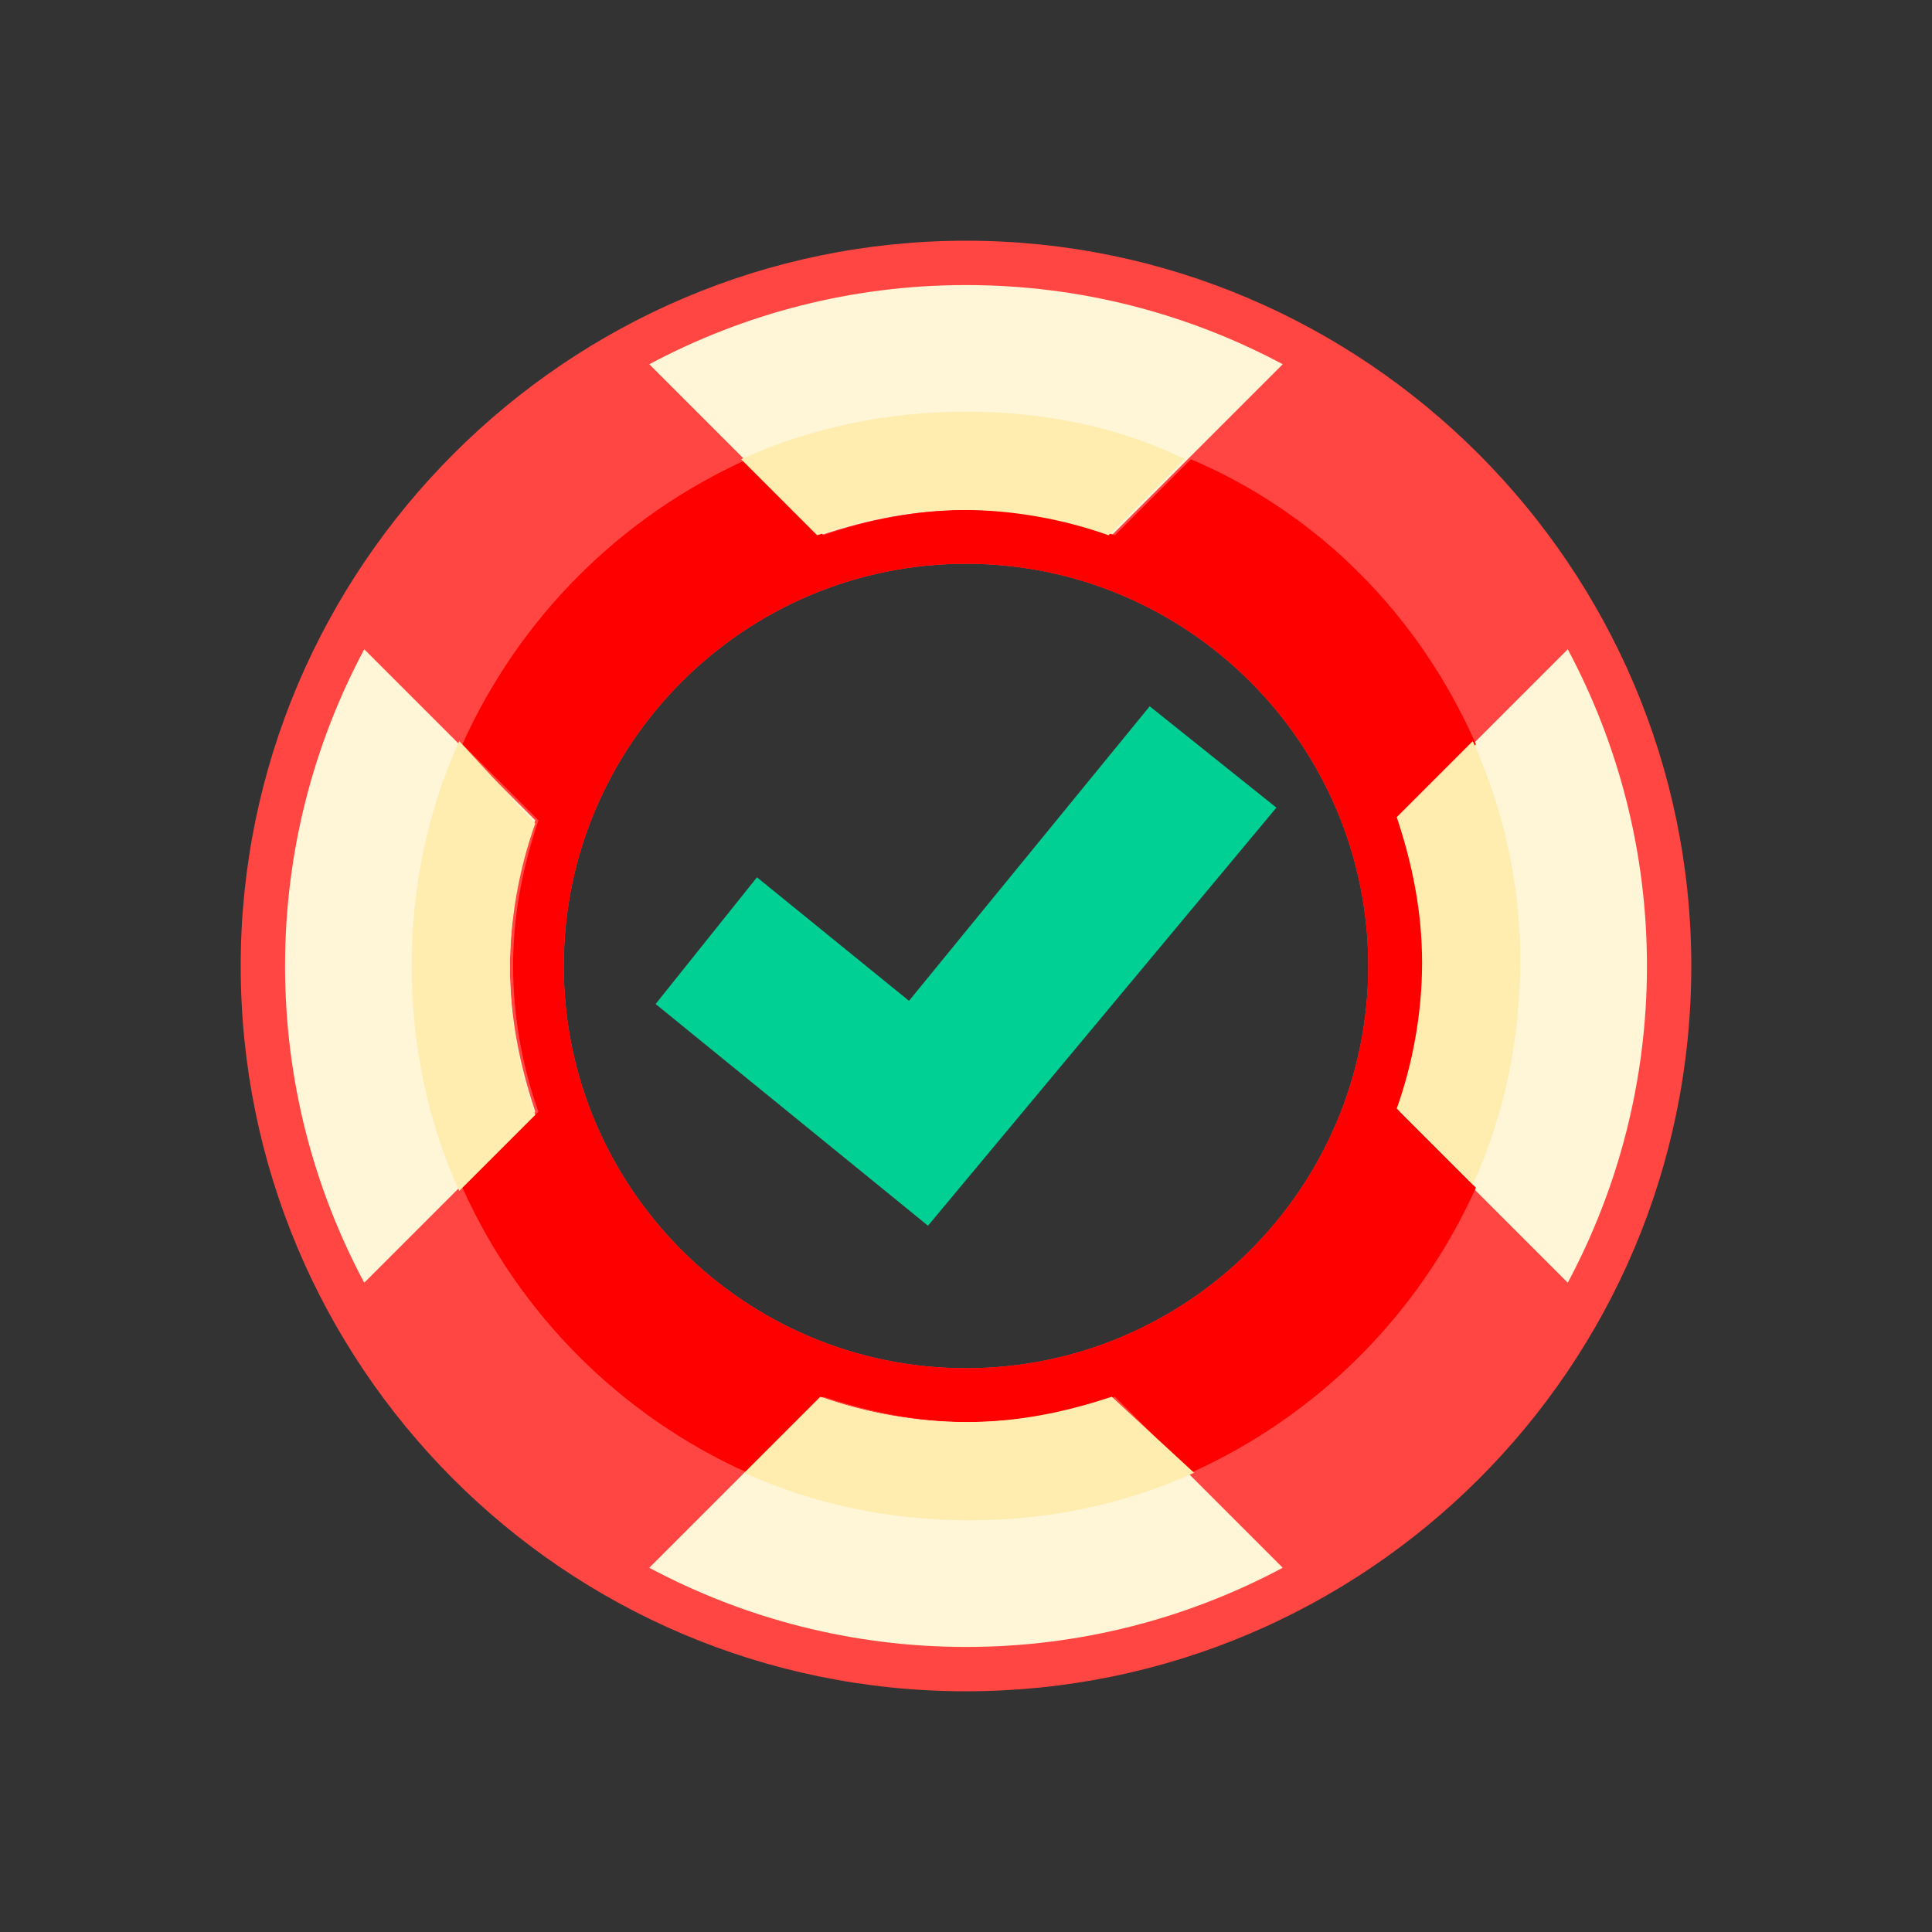 <?xml version="1.0" encoding="utf-8"?>
<!-- Generator: Adobe Illustrator 19.0.0, SVG Export Plug-In . SVG Version: 6.00 Build 0)  -->
<svg version="1.1" baseProfile="basic"
	 xmlns="http://www.w3.org/2000/svg" xmlns:xlink="http://www.w3.org/1999/xlink" x="0px" y="0px" width="61px" height="61px"
	 viewBox="0 0 61 61" xml:space="preserve">
<rect x="0" y="0" width="61" height="61" fill="#333333" stroke="none"/>
<g>
	<path fill="#FF4642" d="M30.5,7.6C17.9,7.6,7.6,17.9,7.6,30.5c0,12.6,10.2,22.9,22.9,22.9c12.6,0,22.9-10.2,22.9-22.9
		C53.4,17.9,43.1,7.6,30.5,7.6 M30.5,43.2c-7,0-12.7-5.7-12.7-12.7c0-7,5.7-12.7,12.7-12.7c7,0,12.7,5.7,12.7,12.7
		C43.2,37.5,37.5,43.2,30.5,43.2"/>
	<path id="XMLID_11_" fill="#FFF5D7" d="M44.9,30.5c0,1.6-0.3,3.2-0.8,4.6l5.4,5.4c1.6-3,2.5-6.4,2.5-10c0-3.6-0.9-7-2.5-10
		l-5.4,5.4C44.6,27.3,44.9,28.9,44.9,30.5"/>
	<path id="XMLID_10_" fill="#FFF5D7" d="M16.9,25.9l-5.4-5.4c-1.6,3-2.5,6.4-2.5,10c0,3.6,0.9,7,2.5,10l5.4-5.4
		c-0.5-1.5-0.8-3-0.8-4.6C16.1,28.9,16.4,27.3,16.9,25.9"/>
	<path id="XMLID_9_" fill="#FFF5D7" d="M25.9,16.9c1.5-0.5,3-0.8,4.6-0.8c1.6,0,3.2,0.3,4.6,0.8l5.4-5.4c-3-1.6-6.4-2.5-10-2.5
		c-3.6,0-7,0.9-10,2.5L25.9,16.9"/>
	<path id="XMLID_8_" fill="#FFF5D7" d="M35.1,44.1c-1.5,0.5-3,0.8-4.6,0.8c-1.6,0-3.2-0.3-4.6-0.8l-5.4,5.4c3,1.6,6.4,2.5,10,2.5
		c3.6,0,7-0.9,10-2.5L35.1,44.1"/>
	<path fill="#FF0000" d="M30.5,43.2c-7,0-12.7-5.7-12.7-12.7c0-7,5.7-12.7,12.7-12.7c7,0,12.7,5.7,12.7,12.7
		C43.2,37.5,37.5,43.2,30.5,43.2 M37.6,14.5l-2.4,2.4c-1.5-0.5-3-0.8-4.6-0.8c-1.6,0-3.2,0.3-4.6,0.8l-2.4-2.4c-4,1.8-7.2,5-9,9
		l2.4,2.4c-0.5,1.5-0.8,3-0.8,4.6c0,1.6,0.3,3.2,0.8,4.6l-2.4,2.4c1.8,4,5,7.2,9,9l2.4-2.4c1.5,0.5,3,0.8,4.6,0.8
		c1.6,0,3.2-0.3,4.6-0.8l2.4,2.4c4-1.8,7.2-5,9-9l-2.4-2.4c0.5-1.5,0.8-3,0.8-4.6c0-1.6-0.3-3.2-0.8-4.6l2.4-2.4
		C44.8,19.4,41.6,16.2,37.6,14.5"/>
	<path id="XMLID_5_" fill="#FFECAF" d="M46.5,23.4l-2.4,2.4c0.5,1.5,0.8,3,0.8,4.6c0,1.6-0.3,3.2-0.8,4.6l2.4,2.4
		c1-2.2,1.5-4.6,1.5-7.1C48,28,47.5,25.6,46.5,23.4"/>
	<path id="XMLID_4_" fill="#FFECAF" d="M14.5,23.4c-1,2.2-1.5,4.6-1.5,7.1c0,2.5,0.5,4.9,1.5,7.1l2.4-2.4c-0.5-1.5-0.8-3-0.8-4.6
		c0-1.6,0.3-3.2,0.8-4.6L14.5,23.4"/>
	<path id="XMLID_3_" fill="#FFECAF" d="M30.5,13c-2.5,0-4.9,0.5-7.1,1.5l2.4,2.4c1.5-0.5,3-0.8,4.6-0.8c1.6,0,3.2,0.3,4.6,0.8
		l2.4-2.4C35.4,13.5,33,13,30.5,13"/>
	<path id="XMLID_2_" fill="#FFECAF" d="M35.1,44.1c-1.5,0.5-3,0.8-4.6,0.8c-1.6,0-3.2-0.3-4.6-0.8l-2.4,2.4c2.2,1,4.6,1.5,7.1,1.5
		c2.5,0,4.9-0.5,7.1-1.5L35.1,44.1"/>
	<polygon id="XMLID_1_" fill="#00D094" points="40.3,25.5 36.3,22.3 28.7,31.6 23.9,27.7 20.7,31.7 29.3,38.7 	"/>
</g>
<g id="XMLID_14_">
</g>
<g id="XMLID_15_">
</g>
<g id="XMLID_16_">
</g>
<g id="XMLID_17_">
</g>
<g id="XMLID_18_">
</g>
<g id="XMLID_19_">
</g>
<g id="XMLID_20_">
</g>
<g id="XMLID_21_">
</g>
<g id="XMLID_22_">
</g>
<g id="XMLID_23_">
</g>
<g id="XMLID_24_">
</g>
<g id="XMLID_25_">
</g>
<g id="XMLID_26_">
</g>
<g id="XMLID_27_">
</g>
<g id="XMLID_28_">
</g>
</svg>
